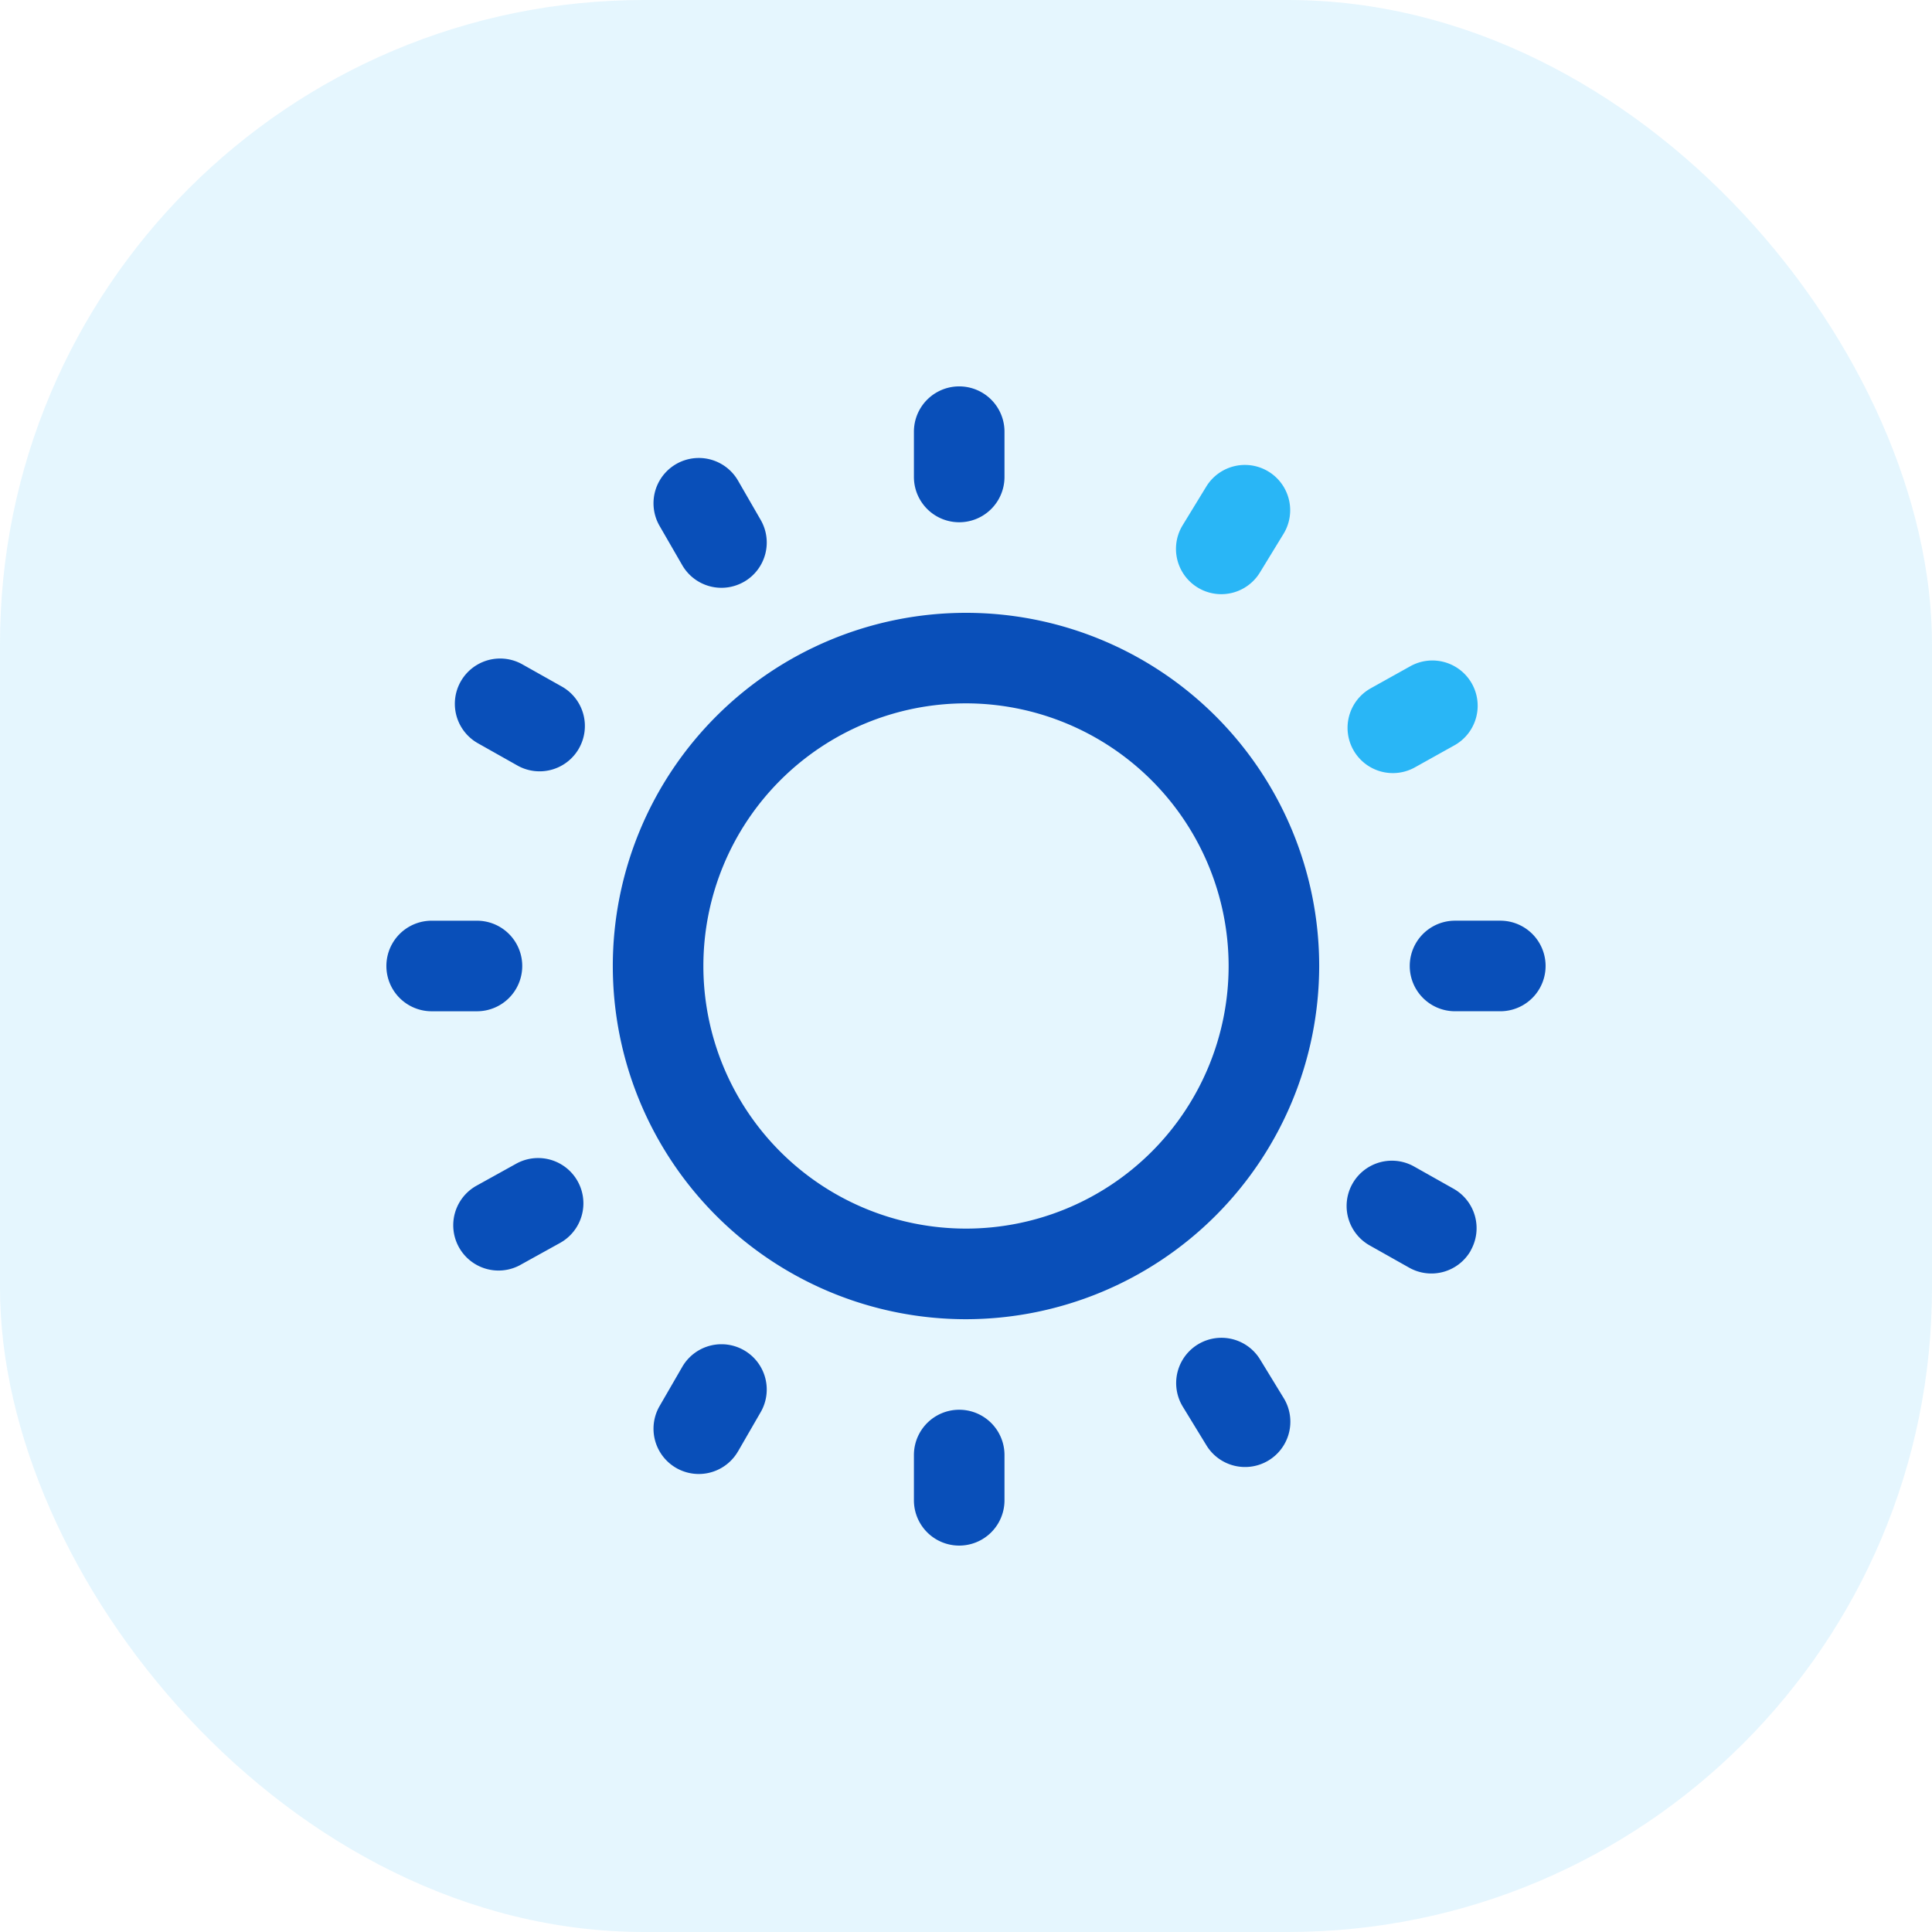 <svg xmlns="http://www.w3.org/2000/svg" width="90" height="90" viewBox="0 0 90 90">
  <rect id="Rectangle_527" data-name="Rectangle 527" width="90" height="90" rx="30" fill="#29b6f6" opacity="0.12"/>
  <g id="_021-summer" data-name="021-summer" transform="translate(18 18)">
    <path id="Path_3602" data-name="Path 3602" d="M51.891,29.108H49.781a2.109,2.109,0,0,1,0-4.219h2.109a2.109,2.109,0,0,1,0,4.219ZM6.328,27A2.109,2.109,0,0,0,4.219,24.89H2.109a2.109,2.109,0,0,0,0,4.219H4.219A2.109,2.109,0,0,0,6.328,27ZM16.663,9.1a2.109,2.109,0,0,0,.772-2.882L16.38,4.389A2.109,2.109,0,0,0,12.726,6.5l1.055,1.827a2.109,2.109,0,0,0,2.882.772Zm33.85,31.149a2.109,2.109,0,0,0-.8-2.873l-1.838-1.035a2.109,2.109,0,1,0-2.07,3.676l1.838,1.035a2.108,2.108,0,0,0,2.873-.8ZM8.974,16.856a2.109,2.109,0,0,0-.8-2.873L6.333,12.948a2.109,2.109,0,1,0-2.07,3.676L6.1,17.659a2.108,2.108,0,0,0,2.873-.8ZM28.793,4.219V2.109a2.109,2.109,0,1,0-4.219,0V4.219a2.109,2.109,0,0,0,4.219,0ZM6.247,40.921,8.091,39.9a2.109,2.109,0,0,0-2.047-3.689L4.2,37.233a2.109,2.109,0,1,0,2.047,3.689ZM41.1,50.029a2.109,2.109,0,0,0,.7-2.9l-1.1-1.8a2.109,2.109,0,1,0-3.6,2.2l1.1,1.8a2.108,2.108,0,0,0,2.9.7ZM16.38,49.611l1.055-1.827a2.109,2.109,0,1,0-3.653-2.11L12.726,47.5a2.109,2.109,0,1,0,3.653,2.11Zm12.413,2.28V49.781a2.109,2.109,0,1,0-4.219,0v2.109a2.109,2.109,0,0,0,4.219,0ZM43.453,27v0A16.453,16.453,0,1,0,27,43.454,16.472,16.472,0,0,0,43.453,27Zm-4.219,0v0A12.234,12.234,0,1,1,27,14.765,12.248,12.248,0,0,1,39.234,27Z" transform="translate(0 0)" fill="#094fb9"/>
    <path id="Path_3603" data-name="Path 3603" d="M350.88,40.726a2.11,2.11,0,0,1-1.8-3.211l1.1-1.8a2.109,2.109,0,1,1,3.6,2.2l-1.1,1.8A2.108,2.108,0,0,1,350.88,40.726Zm9.019,8.068,1.842-1.027a2.109,2.109,0,1,0-2.054-3.685l-1.842,1.027a2.109,2.109,0,1,0,2.054,3.685Z" transform="translate(-311.988 -31.047)" fill="#29b6f6"/>
  </g>
</svg>
